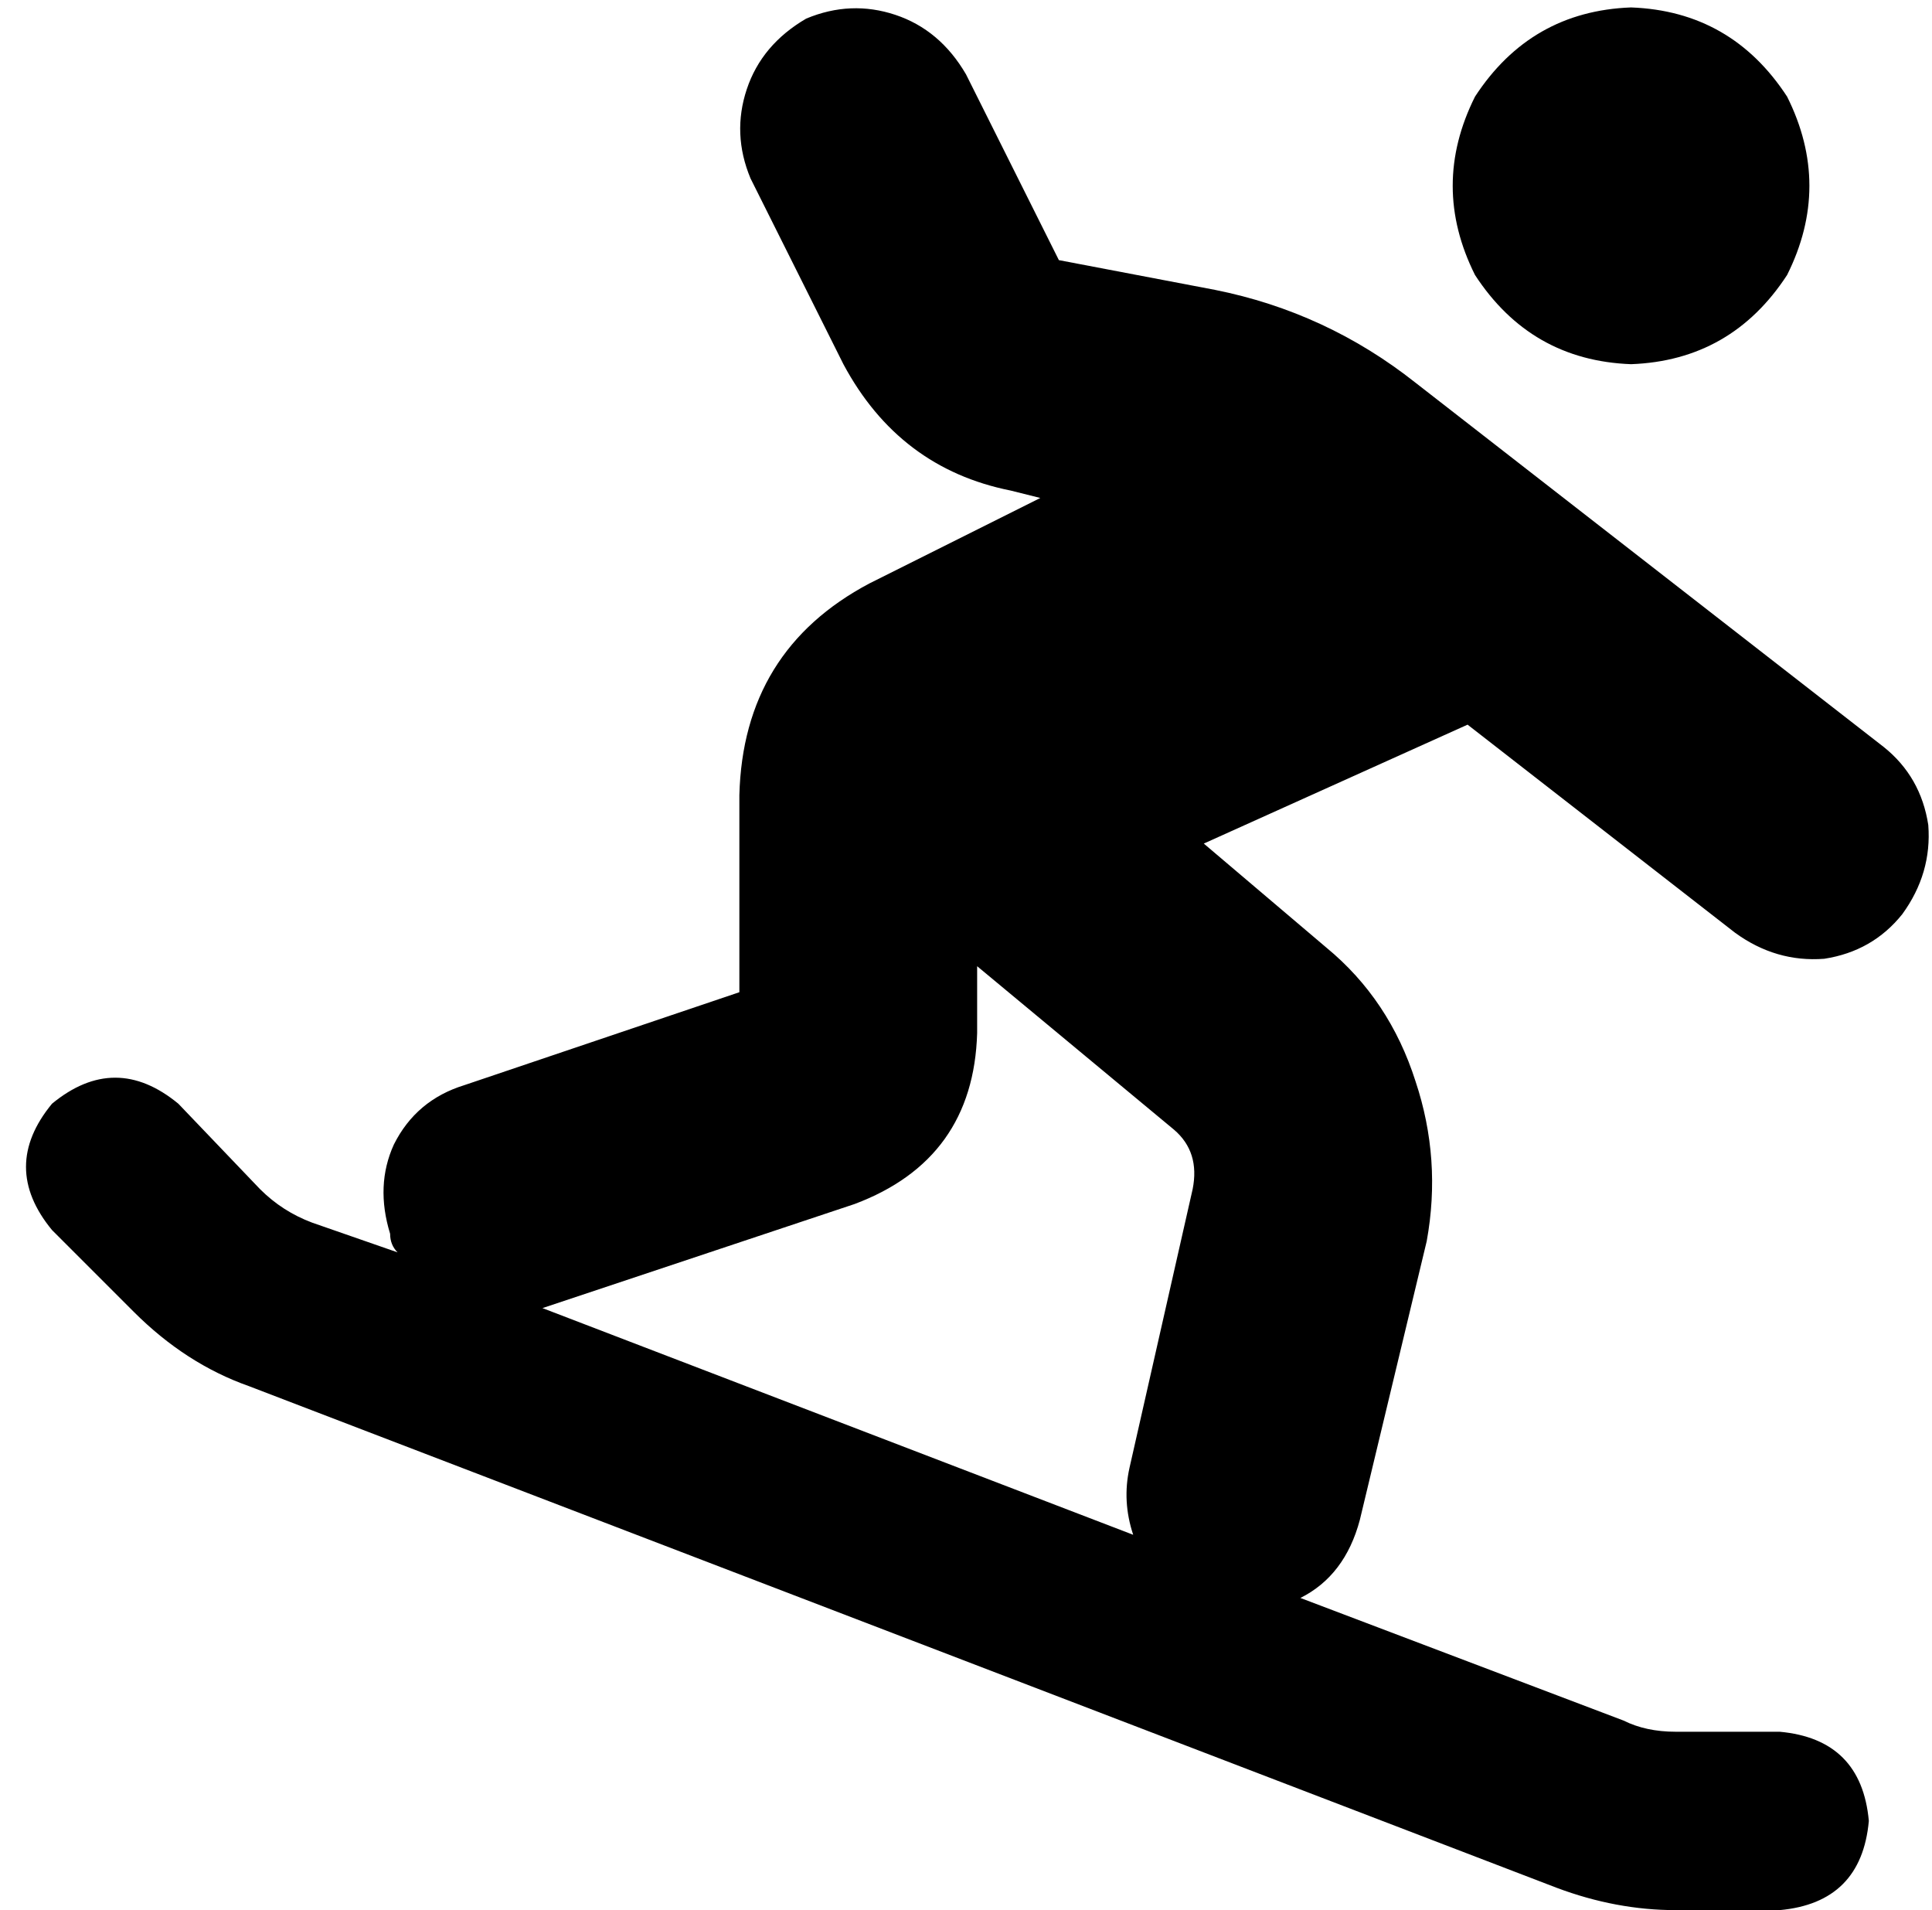<svg xmlns="http://www.w3.org/2000/svg" viewBox="0 0 520 514">
  <path d="M 217 5 Q 229 0 241 4 L 241 4 L 241 4 Q 253 8 260 20 L 285 70 L 285 70 L 327 78 L 327 78 Q 357 84 381 103 L 507 201 L 507 201 Q 517 209 519 222 Q 520 235 512 246 Q 504 256 491 258 Q 478 259 467 251 L 395 195 L 395 195 L 324 227 L 324 227 L 357 255 L 357 255 Q 374 269 381 291 Q 388 312 384 334 L 366 409 L 366 409 Q 362 424 350 430 L 437 463 L 437 463 Q 443 466 451 466 L 479 466 L 479 466 Q 501 468 503 490 Q 501 512 479 514 L 451 514 L 451 514 Q 435 514 419 508 L 67 373 L 67 373 Q 50 367 36 353 L 14 331 L 14 331 Q 0 314 14 297 Q 31 283 48 297 L 70 320 L 70 320 Q 76 326 84 329 L 107 337 L 107 337 Q 105 335 105 332 Q 101 319 106 308 Q 112 296 125 292 L 199 267 L 199 267 L 199 214 L 199 214 Q 200 175 234 157 L 280 134 L 280 134 L 272 132 L 272 132 Q 242 126 227 98 L 202 48 L 202 48 Q 197 36 201 24 Q 205 12 217 5 L 217 5 Z M 146 352 L 305 413 L 146 352 L 305 413 Q 302 404 304 395 L 321 320 L 321 320 Q 323 310 316 304 L 263 260 L 263 260 L 263 278 L 263 278 Q 262 312 230 324 L 146 352 L 146 352 Z M 439 2 Q 466 3 481 26 Q 493 50 481 74 Q 466 97 439 98 Q 412 97 397 74 Q 385 50 397 26 Q 412 3 439 2 L 439 2 Z" />
</svg>